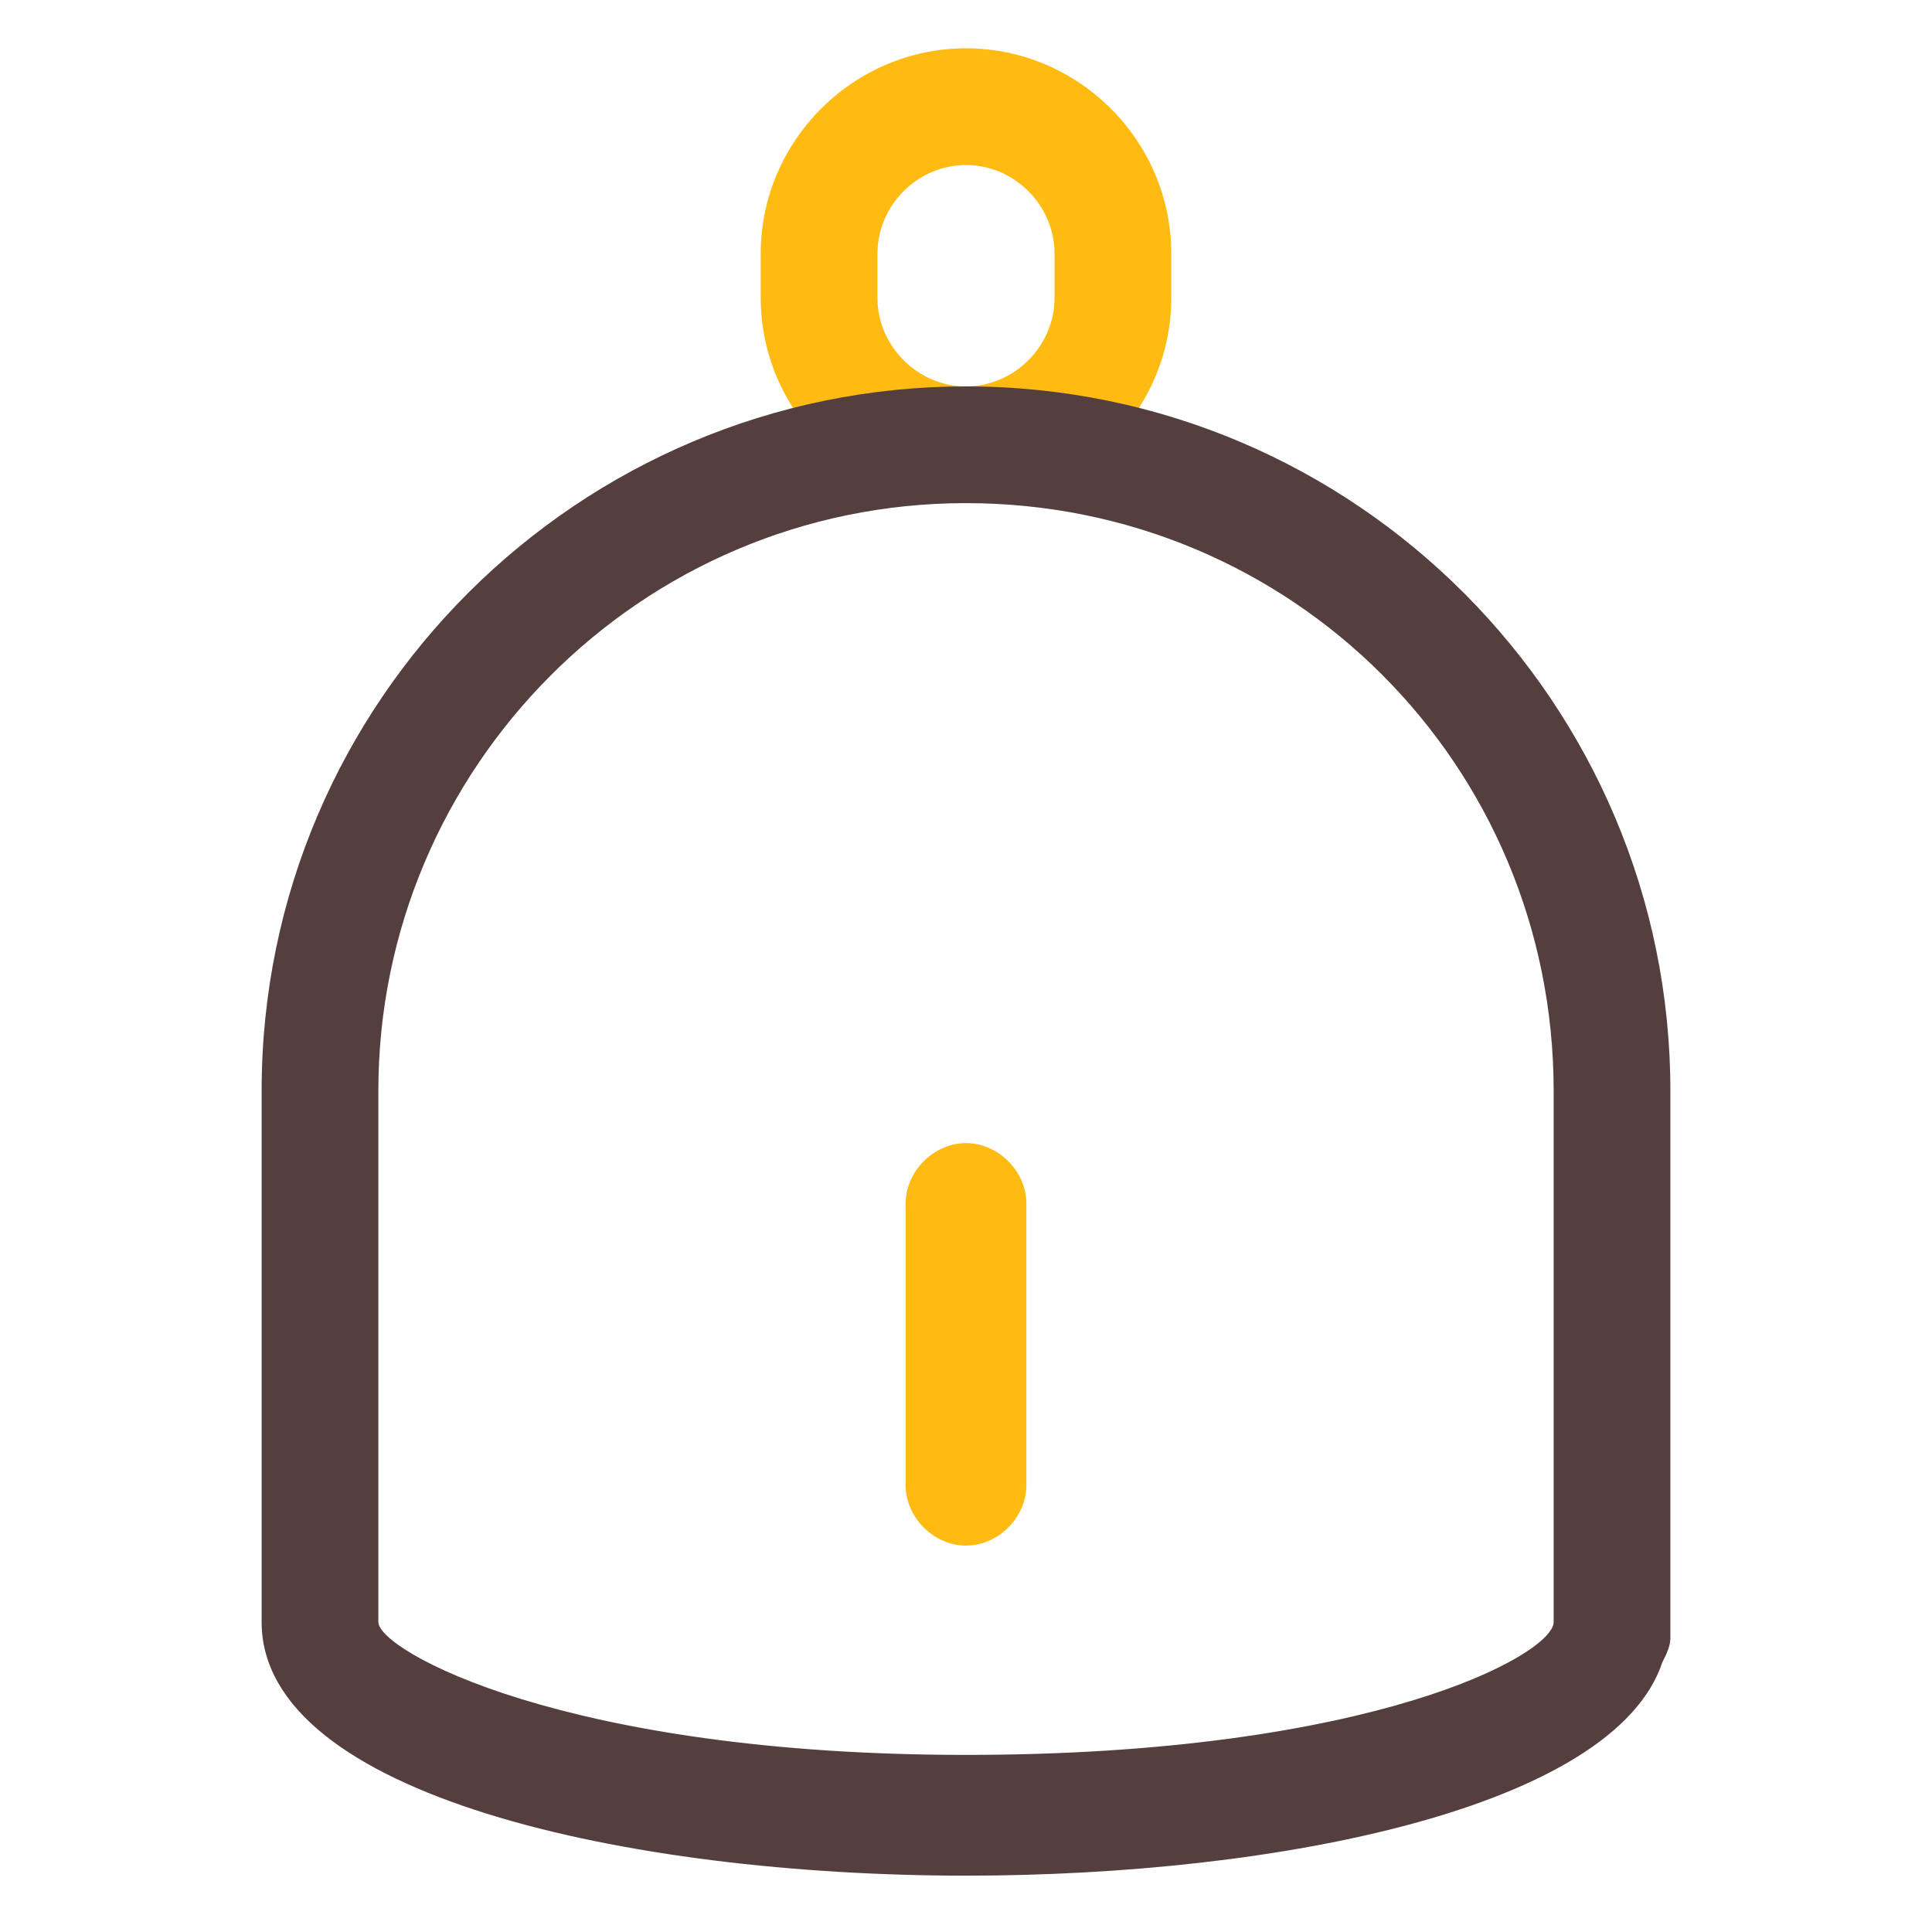 <?xml version="1.0" standalone="no"?><!DOCTYPE svg PUBLIC "-//W3C//DTD SVG 1.1//EN" "http://www.w3.org/Graphics/SVG/1.1/DTD/svg11.dtd"><svg class="icon" width="200px" height="200.00px" viewBox="0 0 1024 1024" version="1.1" xmlns="http://www.w3.org/2000/svg"><path d="M512 266.667c-59.733 0-108.8-49.067-108.8-108.8V134.4c0-59.733 49.067-108.8 108.8-108.8s108.8 49.067 108.8 108.8v23.467c0 59.733-49.067 108.8-108.8 108.8z m0-179.2c-25.6 0-46.933 21.333-46.933 46.933v23.467c0 25.6 21.333 46.933 46.933 46.933s46.933-21.333 46.933-46.933V134.4c0-25.6-21.333-46.933-46.933-46.933z" fill="#FFBB12" /><path d="M512 204.8c-204.8 0-373.333 166.4-373.333 373.333v281.6c0 91.734 194.133 134.4 373.333 134.4 166.4 0 343.467-36.266 369.067-113.066 2.133-4.267 4.266-8.534 4.266-12.8V578.133c0-204.8-166.4-373.333-373.333-373.333z m0 725.333c-213.333 0-311.467-55.466-311.467-70.4V578.133c0-170.666 138.667-311.466 311.467-311.466s311.467 138.666 311.467 311.466v281.6c0 17.067-96 70.4-311.467 70.4z" fill="#543E3E" /><path d="M512 819.2c-17.067 0-32-14.933-32-32V637.867c0-17.067 14.933-32 32-32s32 14.933 32 32V787.2c0 17.067-14.933 32-32 32z" fill="#FFBB12" /></svg>